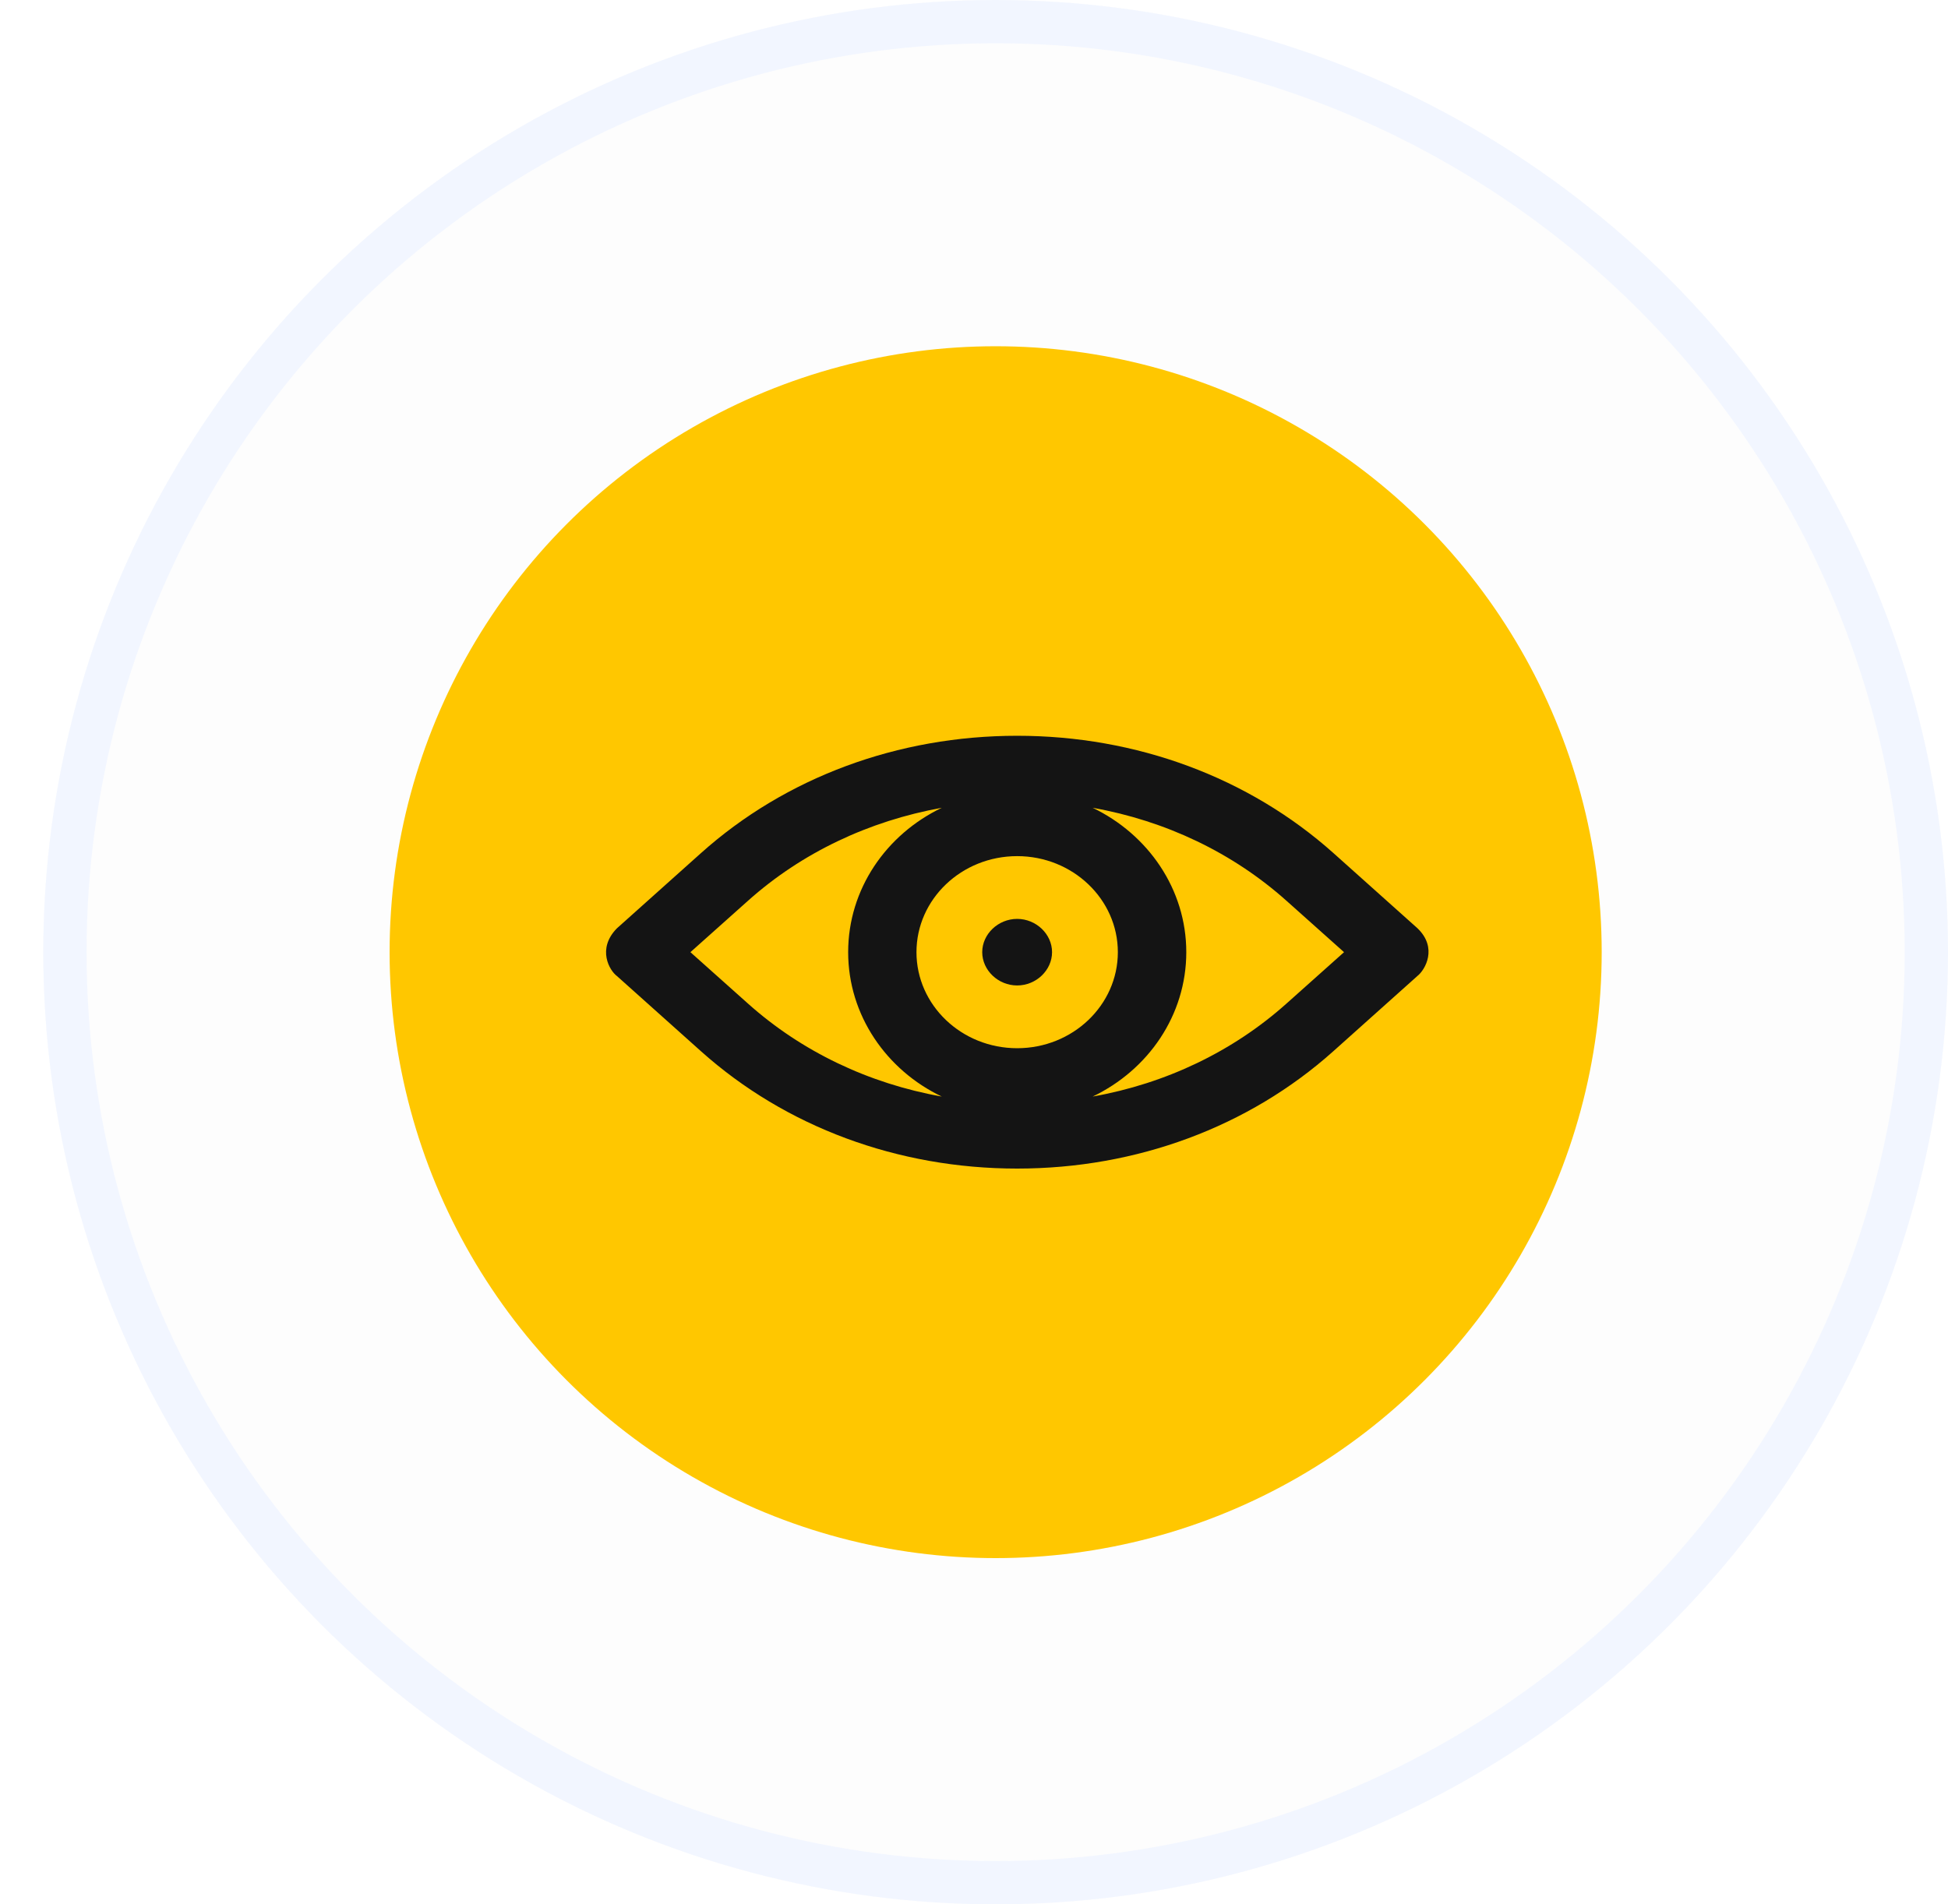 <svg width="45" height="44" viewBox="0 0 45 44" fill="none" xmlns="http://www.w3.org/2000/svg">
<g filter="url(#filter0_b_82_182)">
<circle cx="23" cy="22" r="22" fill="#141414" fill-opacity="0.01"/>
<circle cx="23" cy="22" r="21.5" stroke="#F2F6FF"/>
</g>
<circle cx="23" cy="22" r="14" fill="#FFC700"/>
<path d="M32.746 21.449L30.804 19.711C28.846 17.962 26.253 17 23.497 17C20.74 17 18.147 17.962 16.193 19.711L14.251 21.449C13.782 21.926 14.084 22.429 14.251 22.551L16.193 24.289C18.147 26.038 20.74 27 23.497 27C26.253 27 28.846 26.038 30.8 24.289L32.742 22.551C32.925 22.407 33.215 21.9 32.746 21.449ZM23.497 24.219C22.213 24.219 21.171 23.224 21.171 22C21.171 20.776 22.213 19.781 23.497 19.781C24.78 19.781 25.823 20.776 25.823 22C25.823 23.224 24.78 24.219 23.497 24.219ZM15.949 22L17.278 20.813C18.519 19.703 20.07 18.968 21.756 18.664C20.473 19.278 19.593 20.543 19.593 22C19.593 23.457 20.477 24.726 21.756 25.336C20.07 25.036 18.519 24.297 17.278 23.187L15.949 22ZM29.719 23.187C28.478 24.297 26.927 25.036 25.241 25.336C26.524 24.722 27.404 23.457 27.404 22C27.404 20.543 26.52 19.278 25.241 18.664C26.927 18.964 28.478 19.703 29.719 20.813L31.048 22L29.719 23.187Z" fill="#141414"/>
<path d="M23.497 21.231C23.058 21.231 22.69 21.582 22.69 22C22.69 22.418 23.058 22.769 23.497 22.769C23.935 22.769 24.303 22.418 24.303 22C24.303 21.582 23.935 21.231 23.497 21.231Z" fill="#141414"/>
<defs>
<filter id="filter0_b_82_182" x="-19" y="-20" width="84" height="84" filterUnits="userSpaceOnUse" color-interpolation-filters="sRGB">
<feFlood flood-opacity="0" result="BackgroundImageFix"/>
<feGaussianBlur in="BackgroundImageFix" stdDeviation="10"/>
<feComposite in2="SourceAlpha" operator="in" result="effect1_backgroundBlur_82_182"/>
<feBlend mode="normal" in="SourceGraphic" in2="effect1_backgroundBlur_82_182" result="shape"/>
</filter>
</defs>
</svg>
